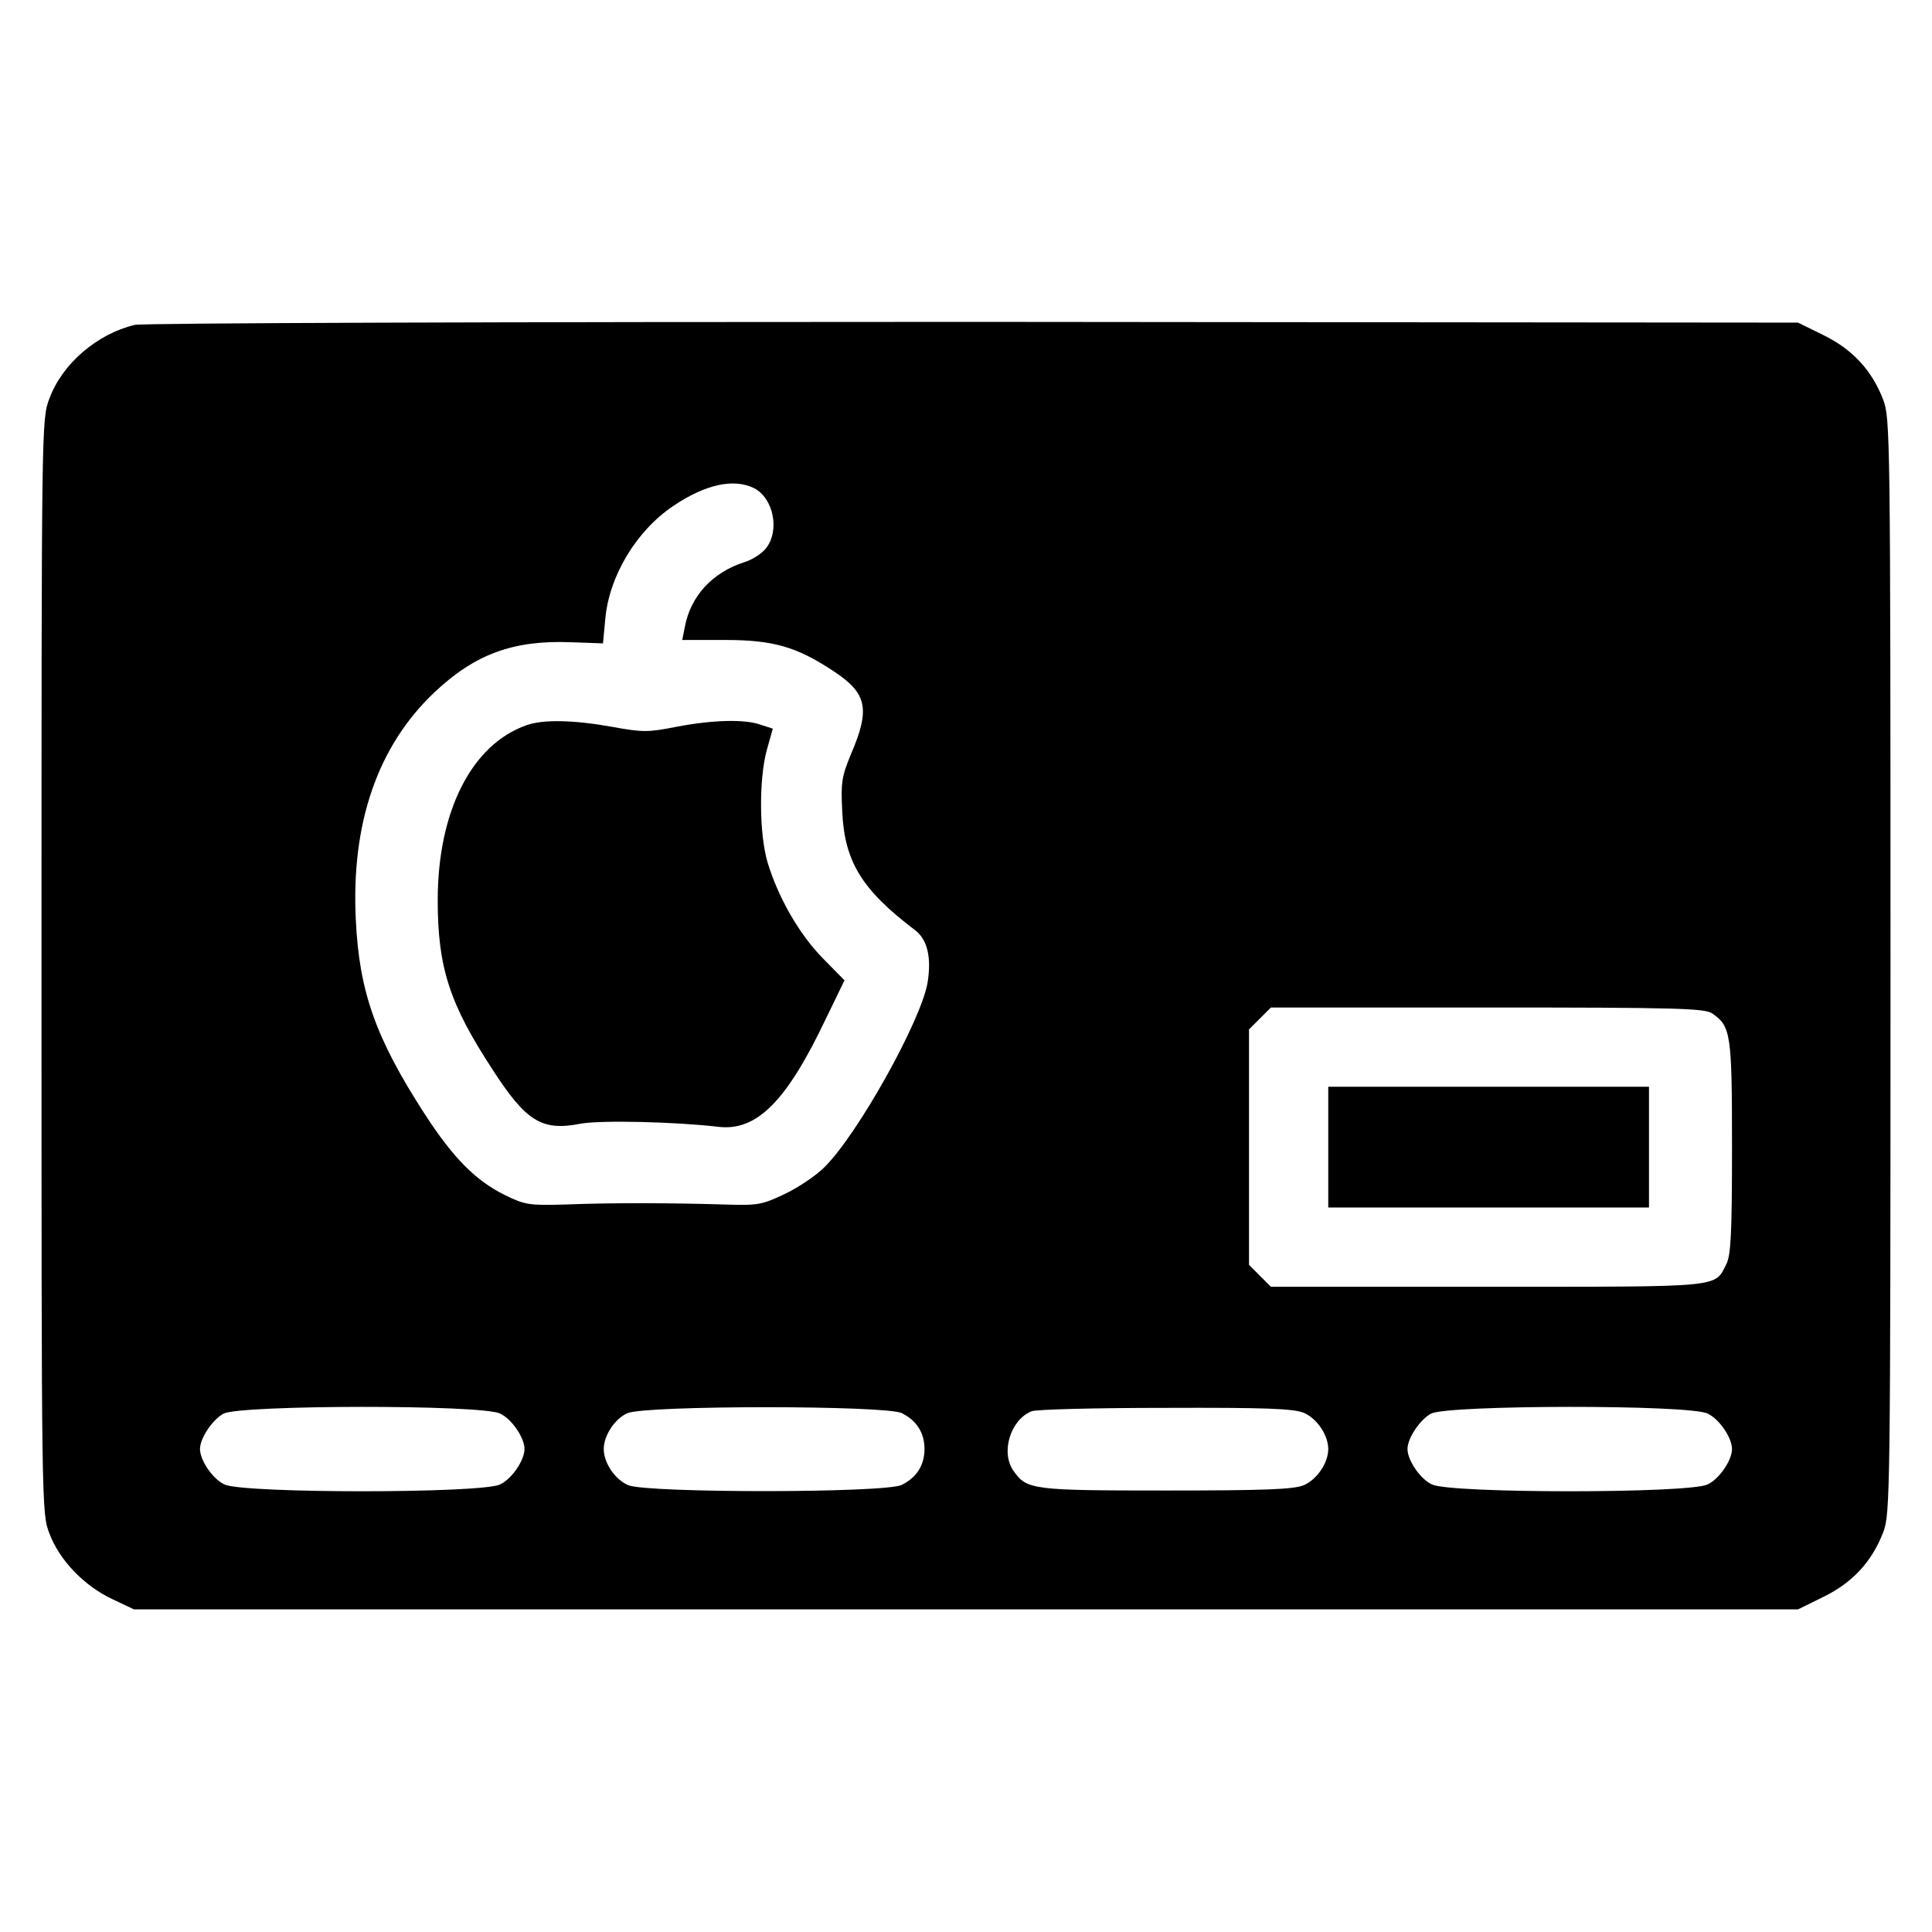 <?xml version="1.0" standalone="no"?>
<!DOCTYPE svg PUBLIC "-//W3C//DTD SVG 20010904//EN"
 "http://www.w3.org/TR/2001/REC-SVG-20010904/DTD/svg10.dtd">
<svg version="1.0" xmlns="http://www.w3.org/2000/svg"
 width="512pt" height="512pt" viewBox="0 0 512 512"
 preserveAspectRatio="xMidYMid meet">

<g transform="translate(0,512) scale(0.1,-0.1)"
fill="#000000" stroke="none">
<path d="M357 4259 c-100 -24 -192 -103 -226 -195 -21 -54 -21 -65 -21 -1504
0 -1439 0 -1450 21 -1504 26 -70 92 -139 167 -174 l57 -27 2205 0 2205 0 67
33 c78 38 129 94 159 172 18 49 19 93 19 1500 0 1407 -1 1451 -19 1500 -30 78
-81 134 -159 172 l-67 33 -2185 2 c-1253 0 -2201 -3 -2223 -8z m1642 -433 c51
-27 68 -112 31 -159 -11 -14 -37 -31 -58 -37 -84 -27 -142 -90 -157 -171 l-7
-35 114 0 c127 0 189 -18 286 -82 90 -59 99 -100 47 -221 -24 -58 -27 -74 -23
-151 6 -134 52 -208 193 -315 33 -25 44 -73 33 -140 -18 -102 -186 -403 -274
-489 -21 -21 -68 -53 -104 -70 -61 -29 -71 -31 -162 -28 -132 4 -291 5 -418 0
-98 -3 -109 -1 -162 25 -77 38 -136 97 -212 214 -130 201 -174 324 -183 515
-13 256 58 461 208 603 108 102 210 139 362 133 l85 -3 6 64 c10 114 82 234
180 300 86 58 161 74 215 47z m2539 -1392 c49 -34 52 -53 52 -354 0 -230 -3
-286 -15 -310 -32 -63 -4 -60 -633 -60 l-574 0 -29 29 -29 29 0 312 0 312 29
29 29 29 574 0 c504 0 576 -2 596 -16z m-3213 -1060 c31 -14 65 -64 65 -94 0
-30 -34 -80 -65 -94 -49 -24 -681 -24 -730 0 -31 14 -65 64 -65 94 0 29 34 79
63 94 48 23 683 24 732 0z m1065 1 c40 -20 60 -53 60 -95 0 -42 -20 -75 -60
-95 -42 -22 -673 -22 -725 -1 -35 15 -65 59 -65 96 0 36 30 81 63 95 49 21
686 21 727 0z m1065 1 c35 -15 65 -59 65 -96 0 -37 -30 -81 -65 -96 -27 -11
-102 -14 -365 -14 -355 0 -369 2 -404 52 -35 49 -8 136 48 158 11 5 171 9 354
9 266 1 339 -2 367 -13z m1070 -2 c31 -14 65 -64 65 -94 0 -30 -34 -80 -65
-94 -49 -24 -681 -24 -730 0 -31 14 -65 64 -65 94 0 29 34 79 63 94 48 23 683
24 732 0z"/>
<path d="M1395 3198 c-145 -51 -235 -228 -235 -464 0 -177 31 -274 145 -448
89 -138 131 -164 233 -144 54 10 253 5 364 -8 103 -13 182 66 287 287 l49 101
-57 58 c-63 64 -119 162 -147 255 -22 75 -23 219 -2 297 l16 57 -31 10 c-43
16 -130 13 -224 -5 -76 -15 -89 -15 -172 0 -100 18 -182 20 -226 4z"/>
<path d="M3520 2080 l0 -160 425 0 425 0 0 160 0 160 -425 0 -425 0 0 -160z"/>
</g>
</svg>
